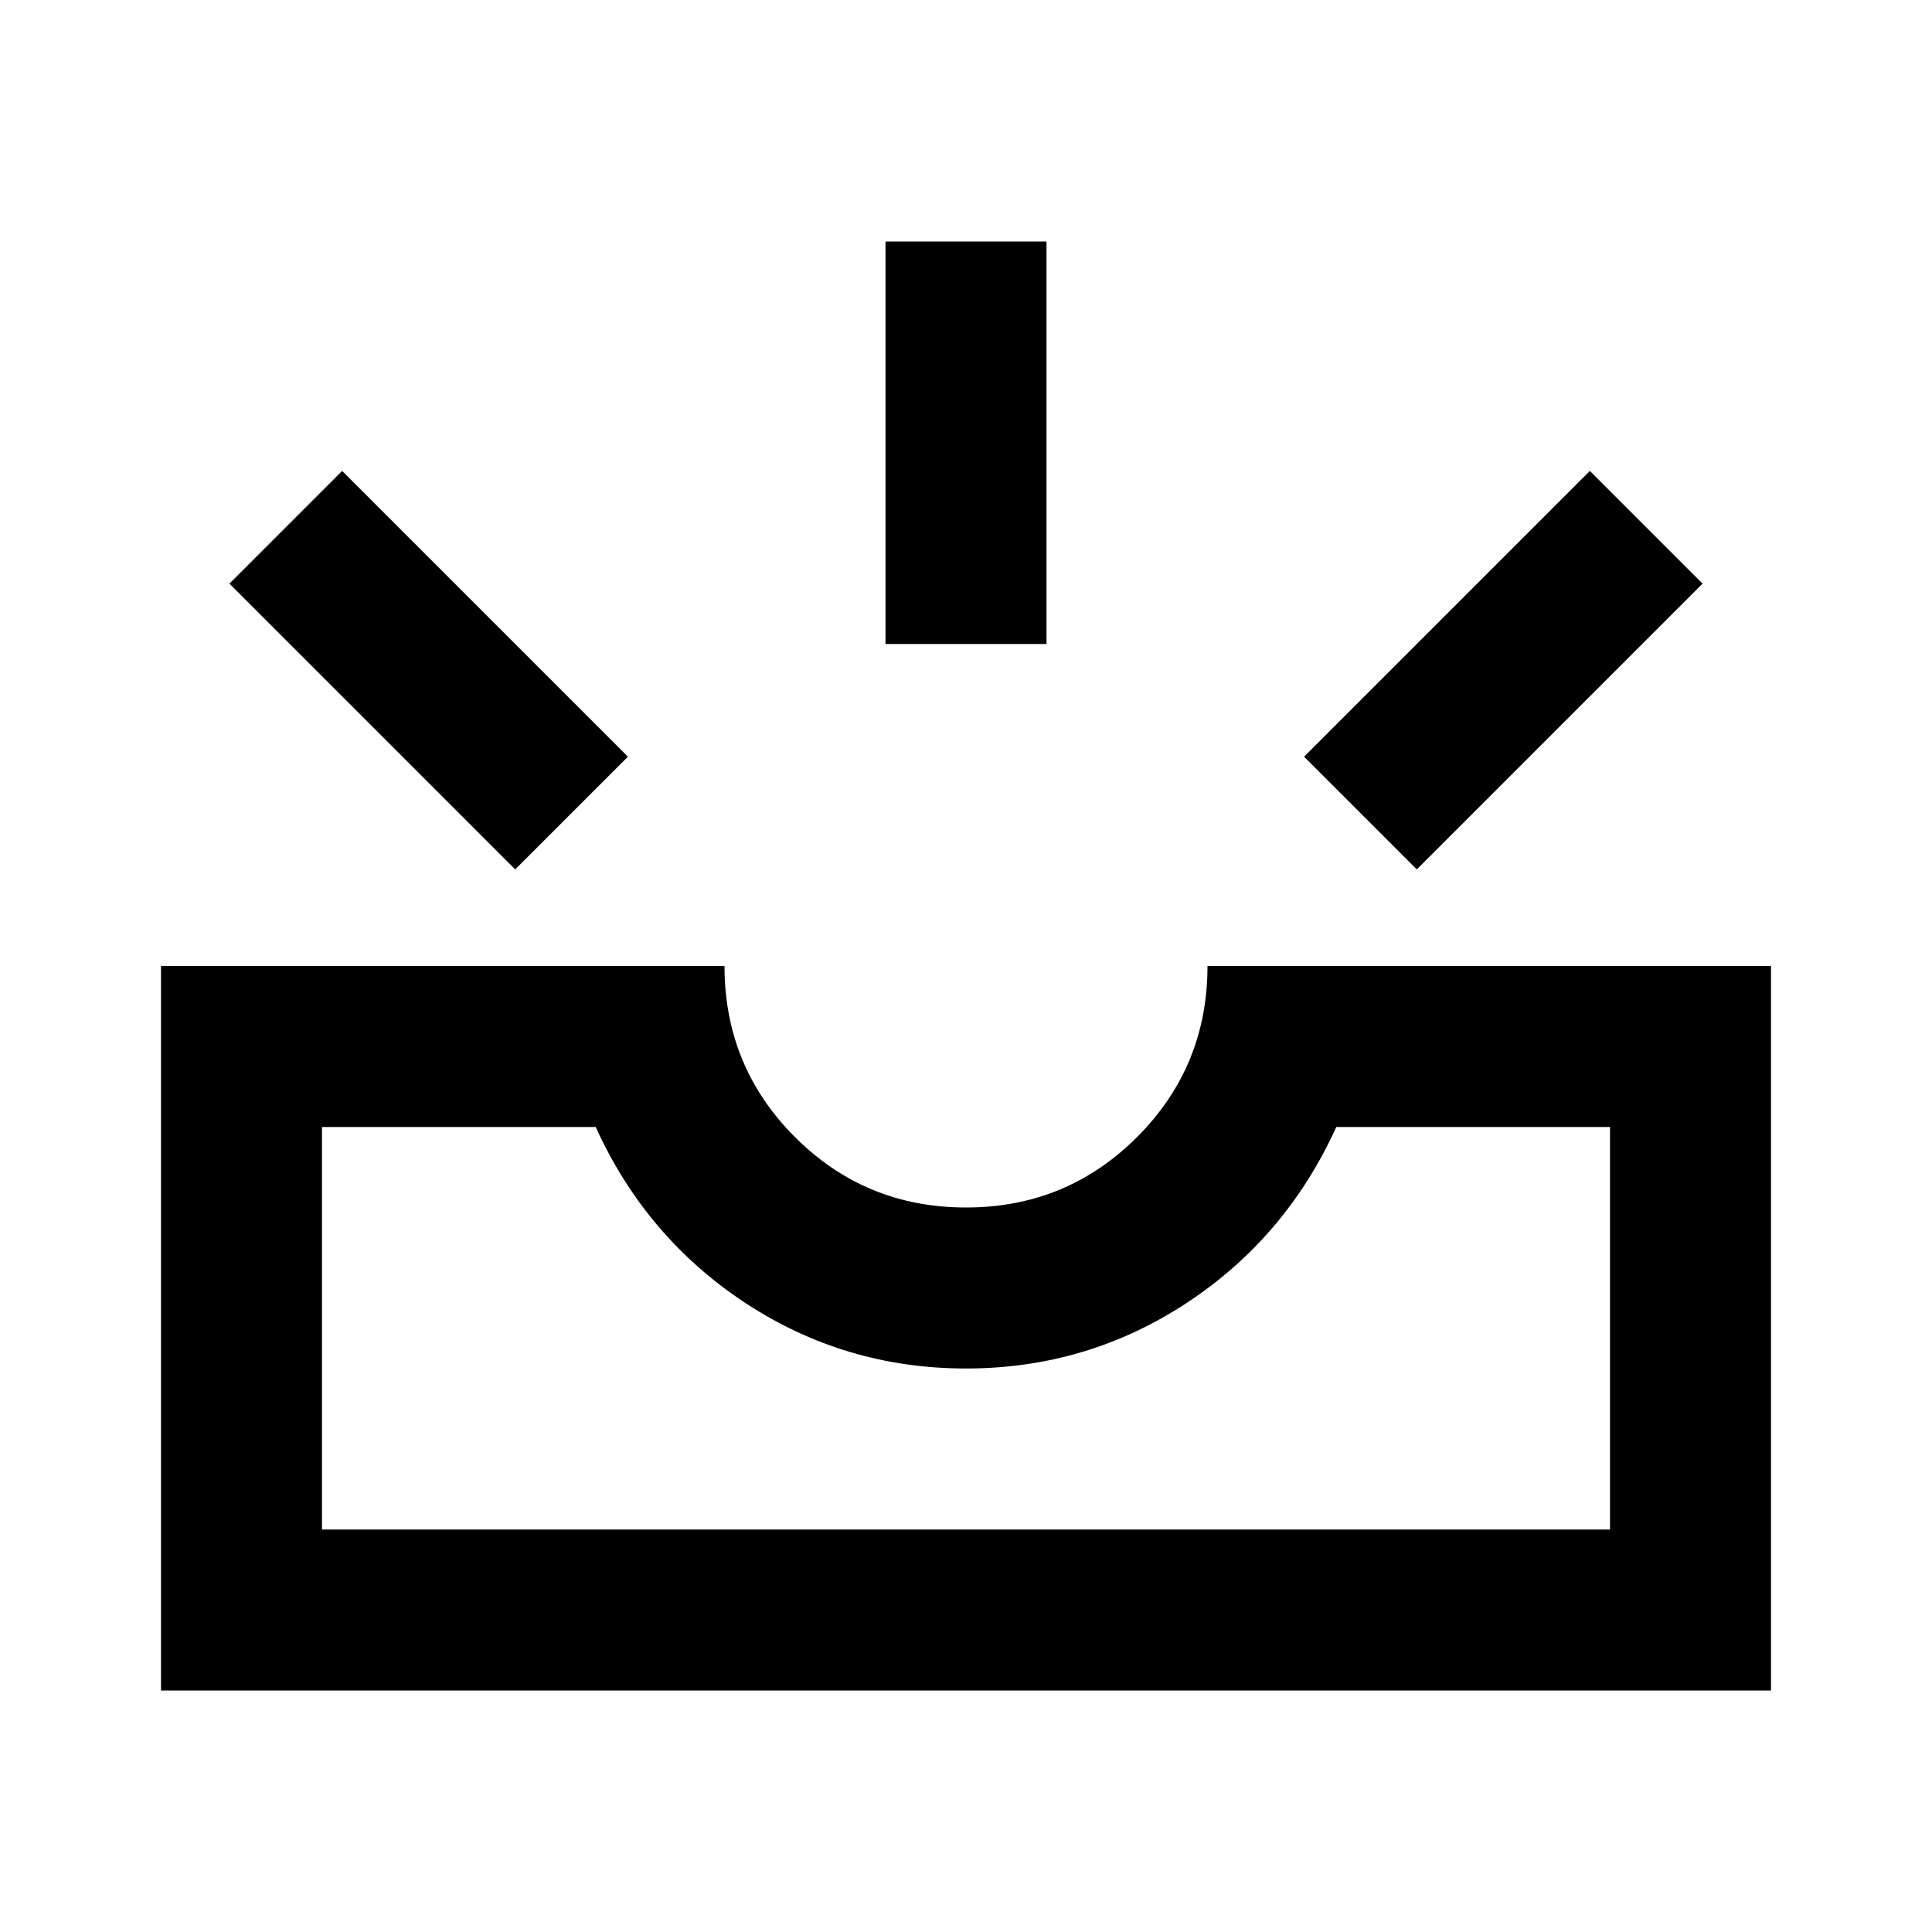 <svg xmlns="http://www.w3.org/2000/svg" viewBox="0 0 24 24"><path d="m17.6 10.8-1.4-1.4 3.55-3.55 1.4 1.4ZM11 8V3h2v5Zm-4.6 2.8L2.85 7.25l1.4-1.4L7.8 9.4ZM4 19h16v-5h-3.4q-.625 1.375-1.862 2.188Q13.5 17 12 17t-2.738-.812Q8.025 15.375 7.4 14H4Zm-2 2v-9h7q0 1.25.875 2.125T12 15q1.25 0 2.125-.875T15 12h7v9Zm2-2h16Z"/></svg>